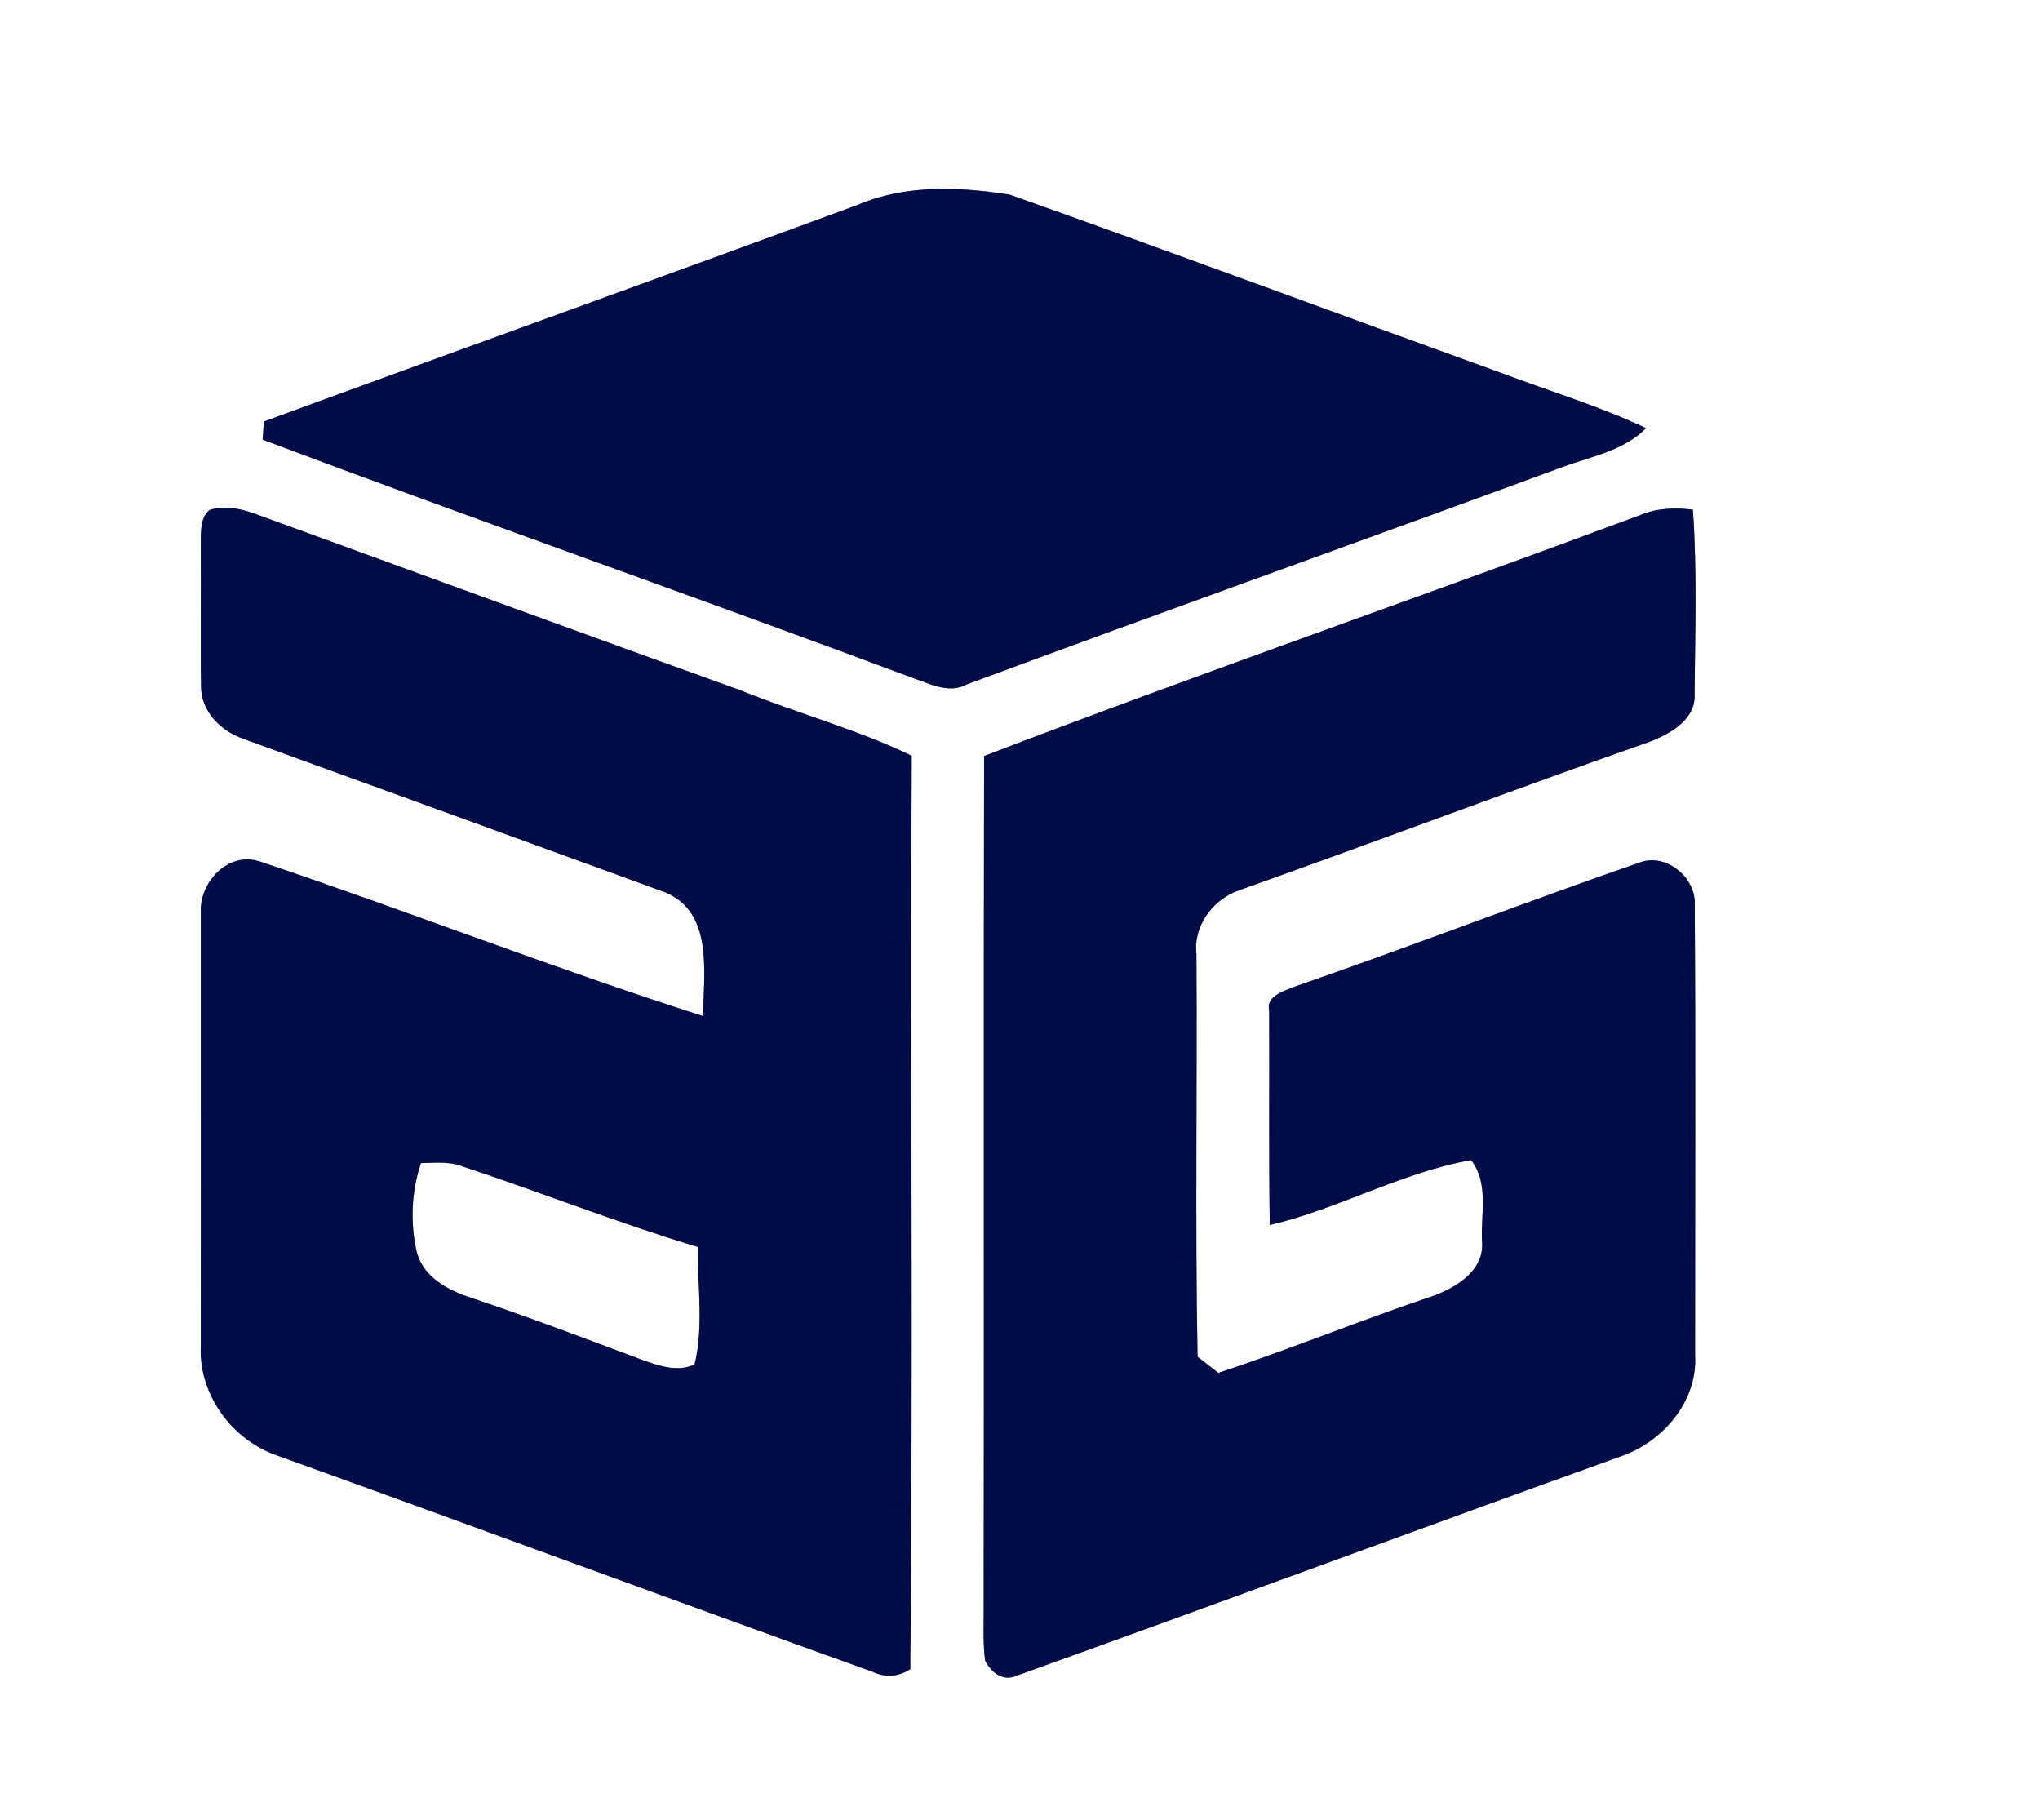 <?xml version="1.0" encoding="UTF-8" ?>
<!DOCTYPE svg PUBLIC "-//W3C//DTD SVG 1.1//EN" "http://www.w3.org/Graphics/SVG/1.1/DTD/svg11.dtd">
<svg width="250pt" height="223pt" viewBox="0 0 250 223" version="1.1" xmlns="http://www.w3.org/2000/svg">
<rect x="0" y="0" width="250" height="223" fill="#808080" stroke="none"/>
<g id="#ffffffff">
<path fill="#ffffff" opacity="1.00" d=" M 0.00 0.00 L 250.00 0.00 L 250.00 223.00 L 0.00 223.00 L 0.00 0.00 M 105.12 25.10 C 80.89 34.04 56.58 42.74 32.34 51.65 C 32.31 52.21 32.23 53.32 32.19 53.87 C 58.71 63.85 85.47 73.19 112.01 83.12 C 114.10 83.84 116.35 85.03 118.51 83.84 C 142.83 74.82 167.27 66.13 191.62 57.17 C 195.10 55.90 199.01 55.20 201.72 52.46 C 196.03 49.78 190.00 47.96 184.12 45.75 C 163.99 38.48 143.92 31.02 123.75 23.85 C 117.62 22.88 110.95 22.59 105.12 25.10 M 25.67 62.49 C 24.38 63.61 24.68 65.41 24.60 66.93 C 24.65 72.63 24.55 78.33 24.64 84.03 C 24.58 87.13 27.08 89.59 29.86 90.54 C 47.08 96.78 64.29 103.05 81.49 109.32 C 87.52 111.79 86.19 119.30 86.18 124.51 C 67.90 118.67 50.00 111.65 31.80 105.54 C 27.87 104.29 24.33 108.21 24.62 111.97 C 24.60 129.66 24.63 147.35 24.60 165.04 C 24.38 170.90 28.45 176.44 33.94 178.33 C 58.30 187.10 82.57 196.09 106.94 204.84 C 108.50 205.58 110.04 205.47 111.55 204.53 C 111.92 167.23 111.55 129.91 111.73 92.60 C 104.97 89.34 97.68 87.40 90.74 84.58 C 70.86 77.42 51.02 70.17 31.18 62.93 C 29.43 62.31 27.49 61.89 25.67 62.49 M 200.94 63.14 C 174.21 73.10 147.24 82.43 120.60 92.63 C 120.52 127.43 120.61 162.23 120.55 197.02 C 120.57 199.17 120.44 201.33 120.73 203.47 C 121.51 204.98 122.96 206.11 124.69 205.28 C 149.40 196.41 174.03 187.29 198.74 178.40 C 203.81 176.62 208.05 171.67 207.73 166.09 C 207.72 147.70 207.81 129.31 207.69 110.92 C 207.90 107.58 204.24 104.49 201.00 105.66 C 186.73 110.60 172.65 116.06 158.38 120.99 C 157.17 121.51 155.13 122.10 155.54 123.85 C 155.58 132.60 155.48 141.35 155.61 150.10 C 164.04 148.12 171.72 143.67 180.27 142.14 C 182.50 144.95 181.45 148.76 181.62 152.07 C 181.98 155.75 178.28 157.89 175.27 158.91 C 166.56 161.85 158.04 165.33 149.31 168.22 C 148.46 167.56 147.61 166.89 146.76 166.24 C 146.45 149.80 146.73 133.36 146.62 116.92 C 146.20 113.47 148.64 110.18 151.85 109.08 C 168.65 103.12 185.32 96.80 202.14 90.89 C 204.71 89.90 207.88 88.16 207.67 84.95 C 207.73 77.46 207.99 69.93 207.46 62.45 C 205.26 62.17 203.00 62.25 200.94 63.14 Z" />
<path fill="#ffffff" opacity="1.00" d=" M 51.59 142.51 C 53.27 142.48 55.01 142.28 56.61 142.89 C 66.28 146.09 75.76 149.85 85.52 152.79 C 85.47 157.56 86.26 162.52 85.12 167.18 C 83.02 168.18 80.67 167.33 78.63 166.60 C 71.68 164.00 64.74 161.36 57.71 159.01 C 54.89 158.09 51.85 156.48 51.06 153.37 C 50.26 149.82 50.41 145.97 51.59 142.51 Z" />
</g>
<g id="#000c48ff">
<path fill="#000c48" opacity="1.00" d=" M 105.12 25.10 C 110.95 22.59 117.62 22.88 123.75 23.85 C 143.92 31.02 163.99 38.48 184.12 45.75 C 190.00 47.96 196.03 49.78 201.72 52.46 C 199.01 55.20 195.10 55.90 191.62 57.17 C 167.27 66.13 142.83 74.82 118.51 83.84 C 116.35 85.03 114.10 83.84 112.01 83.12 C 85.47 73.19 58.71 63.85 32.19 53.87 C 32.23 53.32 32.31 52.21 32.34 51.65 C 56.58 42.74 80.89 34.04 105.12 25.10 Z" />
<path fill="#000c48" opacity="1.00" d=" M 25.67 62.49 C 27.49 61.89 29.43 62.31 31.18 62.93 C 51.02 70.17 70.86 77.42 90.74 84.58 C 97.68 87.40 104.97 89.34 111.73 92.60 C 111.55 129.91 111.92 167.23 111.55 204.53 C 110.04 205.47 108.50 205.58 106.94 204.84 C 82.57 196.09 58.30 187.10 33.94 178.33 C 28.45 176.44 24.38 170.90 24.60 165.04 C 24.63 147.35 24.60 129.66 24.62 111.97 C 24.33 108.21 27.87 104.29 31.80 105.54 C 50.00 111.65 67.90 118.67 86.18 124.51 C 86.19 119.30 87.52 111.79 81.49 109.32 C 64.29 103.05 47.08 96.78 29.86 90.54 C 27.08 89.59 24.58 87.13 24.64 84.03 C 24.55 78.33 24.65 72.63 24.60 66.93 C 24.68 65.41 24.38 63.61 25.67 62.49 M 51.59 142.51 C 50.41 145.97 50.26 149.82 51.06 153.37 C 51.85 156.48 54.89 158.09 57.71 159.01 C 64.74 161.36 71.68 164.00 78.63 166.60 C 80.67 167.33 83.02 168.18 85.12 167.18 C 86.26 162.52 85.47 157.56 85.52 152.79 C 75.76 149.85 66.28 146.09 56.61 142.89 C 55.01 142.28 53.27 142.48 51.59 142.51 Z" />
<path fill="#000c48" opacity="1.00" d=" M 200.94 63.14 C 203.00 62.25 205.26 62.17 207.46 62.45 C 207.99 69.93 207.73 77.46 207.67 84.95 C 207.88 88.16 204.71 89.90 202.14 90.89 C 185.32 96.80 168.65 103.12 151.85 109.08 C 148.64 110.18 146.20 113.47 146.62 116.92 C 146.73 133.36 146.45 149.80 146.76 166.24 C 147.61 166.89 148.46 167.56 149.31 168.22 C 158.04 165.33 166.56 161.85 175.27 158.91 C 178.28 157.89 181.98 155.75 181.62 152.07 C 181.45 148.76 182.50 144.95 180.27 142.14 C 171.72 143.67 164.04 148.12 155.61 150.10 C 155.48 141.35 155.58 132.60 155.54 123.85 C 155.13 122.10 157.17 121.51 158.38 120.99 C 172.65 116.06 186.73 110.60 201.00 105.66 C 204.24 104.49 207.90 107.58 207.69 110.92 C 207.81 129.31 207.72 147.70 207.73 166.09 C 208.05 171.67 203.81 176.62 198.74 178.40 C 174.03 187.29 149.40 196.41 124.69 205.28 C 122.96 206.11 121.51 204.98 120.73 203.47 C 120.44 201.33 120.57 199.17 120.55 197.02 C 120.61 162.23 120.52 127.43 120.60 92.63 C 147.24 82.43 174.21 73.10 200.94 63.14 Z" />
</g>
</svg>

